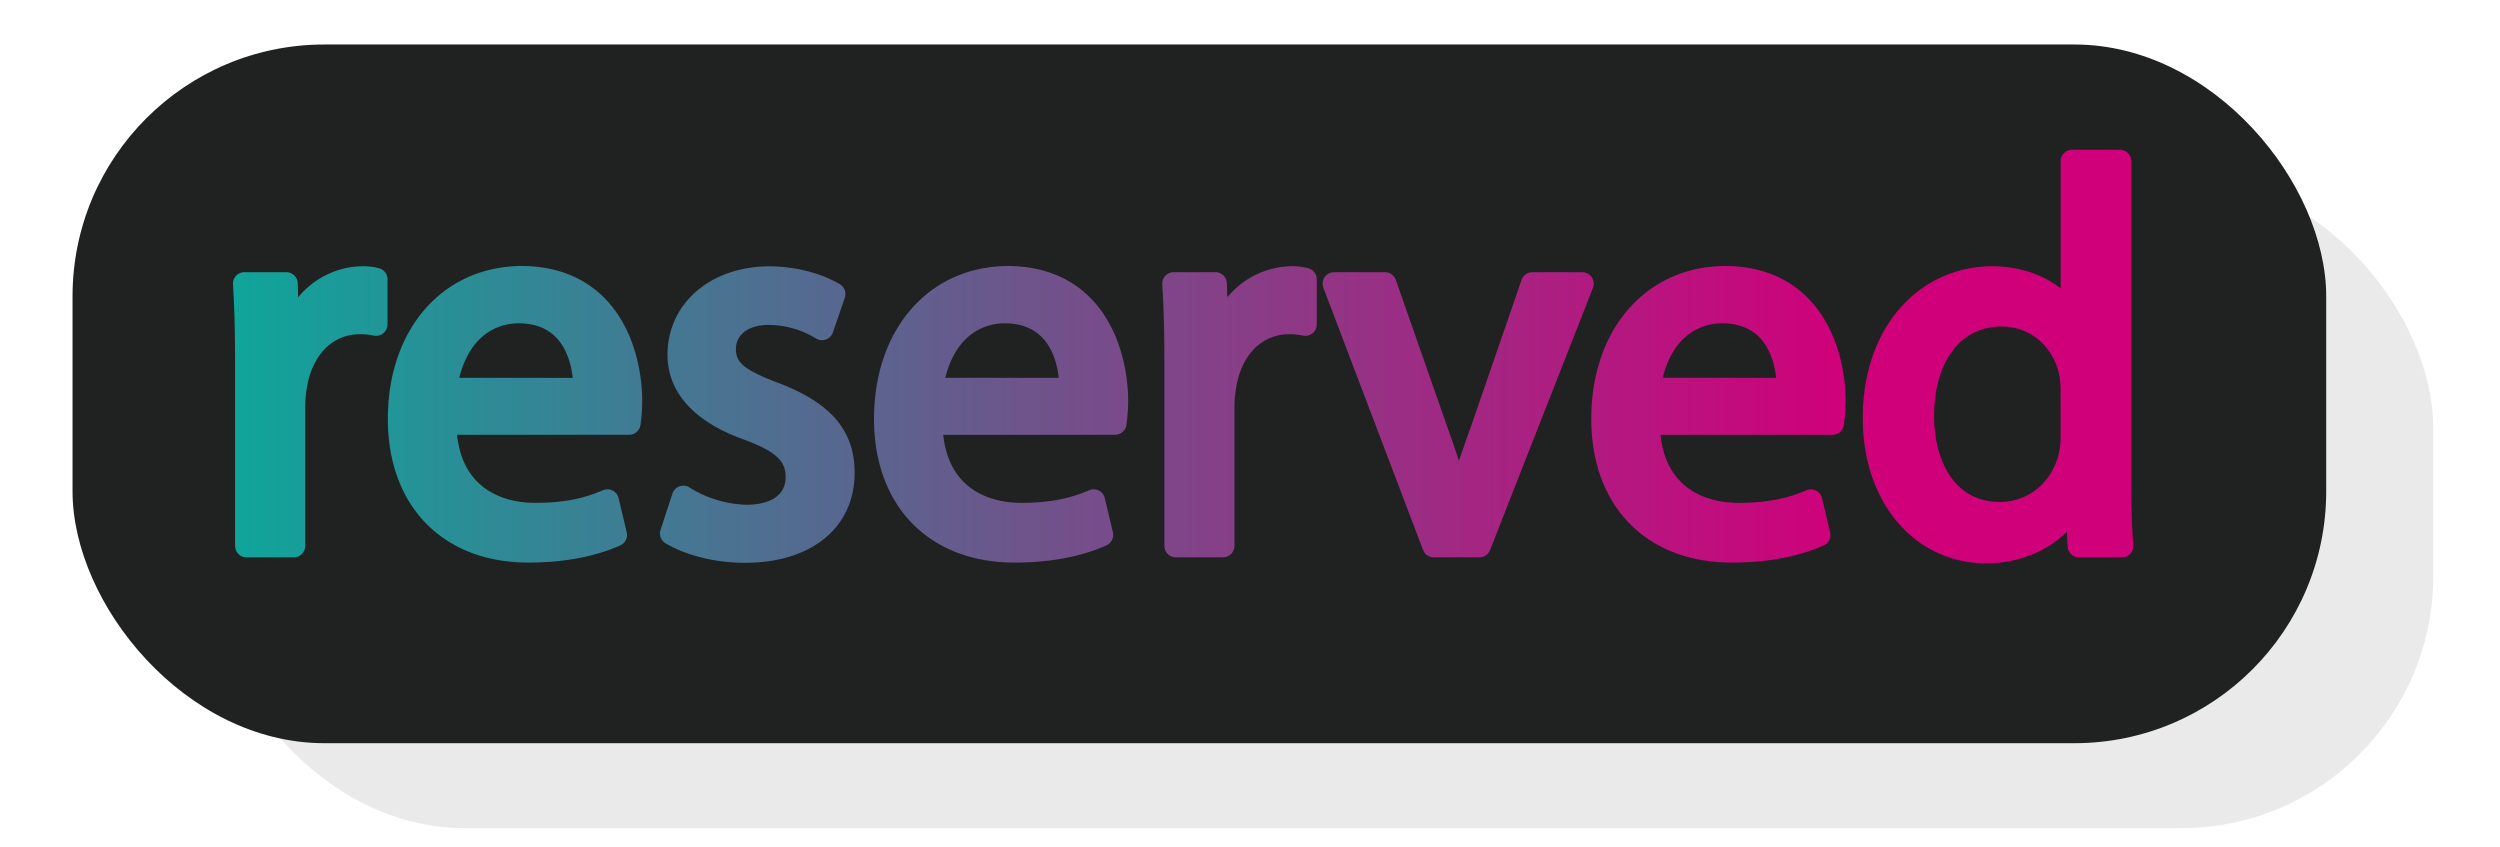 <svg id="Слой_1" data-name="Слой 1" xmlns="http://www.w3.org/2000/svg" xmlns:xlink="http://www.w3.org/1999/xlink" viewBox="0 0 872.01 295.3"><defs><style>.cls-1,.cls-2{fill:#202121;}.cls-1{isolation:isolate;opacity:0.09;}.cls-3{fill:url(#Безымянный_градиент_98);}</style><linearGradient id="Безымянный_градиент_98" x1="81.26" y1="124.36" x2="744.13" y2="124.36" gradientUnits="userSpaceOnUse"><stop offset="0" stop-color="#0fa59b"/><stop offset="0.85" stop-color="#d0007b"/></linearGradient></defs><rect class="cls-1" x="73.94" y="61.3" width="774.78" height="227.55" rx="87.86"/><rect class="cls-2" x="25.3" y="15.52" width="786.09" height="243.71" rx="87.86"/><path class="cls-3" d="M298.1,164.9c0,19.08-15,31.41-38.21,31.41-10.29,0-20.4-2.48-27.73-6.79a4,4,0,0,1-1.77-4.7l4.16-12.66a4,4,0,0,1,2.47-2.53,4,4,0,0,1,3.51.43,39.45,39.45,0,0,0,19.74,6c8.75,0,13.76-3.5,13.76-9.61,0-5-2.29-8.6-14.39-13.07-22.15-7.89-26.81-20.47-26.81-29.64,0-17.87,15-30.84,35.57-30.84,8.77,0,17.94,2.33,24.53,6.23a4,4,0,0,1,1.74,4.74l-4.16,12.1a4,4,0,0,1-5.92,2.08A31.69,31.69,0,0,0,268,113.34c-6.87,0-11.31,3.32-11.31,8.47,0,4.8,3.18,7.33,14.81,11.76C289.9,140.57,298.1,150.23,298.1,164.9Zm-82.45-55c7.55,11.44,8.36,24.83,8.36,30a60.86,60.86,0,0,1-.5,7.43l-.09.77a4,4,0,0,1-4,3.55h-60c2.28,21.42,19.7,23.75,27.13,23.75,11.76,0,18.37-2.12,23.76-4.4a3.94,3.94,0,0,1,3.37.11,4,4,0,0,1,2.09,2.64l2.83,11.91a4,4,0,0,1-2.24,4.57c-6.09,2.75-16.59,6-32.08,6-29.75,0-49-19.68-49-50.12,0-31.4,19.29-53.33,46.9-53.33C196.74,92.86,208.3,98.75,215.65,109.9Zm-15.88,21.9c-.39-3.67-1.68-9.91-5.88-14.18-3.16-3.22-7.53-4.85-13-4.85-4.81,0-16.36,1.87-20.71,19ZM132.15,93.55a21.85,21.85,0,0,0-5.69-.69A29.45,29.45,0,0,0,104,103.71l-.15-4.9a4,4,0,0,0-4-3.87H85.26a4,4,0,0,0-4,4.27c.51,7.76.74,16.48.74,28.27v62.93a4,4,0,0,0,4,4h16.45a4,4,0,0,0,4-4V141.65a43,43,0,0,1,.69-7c2-11.15,9.06-18.07,18.36-18.07a21.26,21.26,0,0,1,4.81.47,4,4,0,0,0,4.86-3.9V97.43A4,4,0,0,0,132.15,93.55Zm253,16.35c7.55,11.44,8.36,24.83,8.36,30a61.18,61.18,0,0,1-.5,7.43l-.09.77a4,4,0,0,1-4,3.55H329c2.28,21.42,19.7,23.75,27.13,23.75,11.76,0,18.37-2.12,23.76-4.4a4,4,0,0,1,5.46,2.75l2.83,11.91a4,4,0,0,1-2.24,4.57c-6.09,2.75-16.6,6-32.08,6-29.75,0-49-19.68-49-50.12,0-31.4,19.29-53.33,46.9-53.33C366.27,92.86,377.83,98.75,385.18,109.9ZM369.3,131.8c-.39-3.68-1.68-9.91-5.88-14.18-3.16-3.22-7.53-4.85-13-4.85-4.81,0-16.36,1.87-20.71,19Zm374.82,58.25a4,4,0,0,1-4,4.36H725.2a4,4,0,0,1-4-3.81l-.25-5.1c-7.11,7-17.28,11-28.08,11-25,0-43.12-21.23-43.12-50.49-.1-16.39,5.19-30.8,14.89-40.56a42.21,42.21,0,0,1,30.12-12.58c9.27,0,17.73,2.74,24,7.73V56.23a4,4,0,0,1,4-4h16.64a4,4,0,0,1,4,4V166.79C743.38,172.44,743.47,183,744.12,190.05Zm-25.38-53.88a26,26,0,0,0-.61-5.94l0-.15c-1.87-8.05-8.81-16.18-20.1-16.18-14.22,0-23.41,12.31-23.41,31.34,0,13.77,6,29.83,23,29.83,9.82,0,18.06-6.74,20.49-16.78h0a24.76,24.76,0,0,0,.64-6.23ZM635.41,109.9c7.55,11.44,8.37,24.83,8.37,30a60.8,60.8,0,0,1-.51,7.43l-.09.77a4,4,0,0,1-4,3.55h-60c2.28,21.42,19.7,23.75,27.13,23.75,11.76,0,18.37-2.12,23.77-4.4a4,4,0,0,1,5.45,2.75l2.83,11.91a4,4,0,0,1-2.24,4.57c-6.09,2.75-16.59,6-32.08,6-29.75,0-49-19.68-49-50.12,0-31.4,19.29-53.33,46.91-53.33C616.5,92.86,628.06,98.75,635.41,109.9Zm-15.88,21.9c-.39-3.68-1.68-9.91-5.88-14.18-3.16-3.22-7.53-4.85-13-4.85-4.81,0-16.36,1.87-20.71,19ZM555.2,96.69a4,4,0,0,0-3.31-1.75H534.5a4,4,0,0,0-3.78,2.7L513,149c-1.73,4.78-3,8.47-4.13,11.72-1.15-3.6-2.47-7.44-4-11.69l-18-51.41a4,4,0,0,0-3.77-2.68H465.33a4,4,0,0,0-3.74,5.42l34.78,91.48a4,4,0,0,0,3.74,2.57H516a4,4,0,0,0,3.73-2.53l35.91-91.48A4,4,0,0,0,555.2,96.69Zm-98.92-3.14a21.8,21.8,0,0,0-5.69-.69,29.47,29.47,0,0,0-22.5,10.85l-.15-4.9a4,4,0,0,0-4-3.87H409.39a4,4,0,0,0-4,4.27c.51,7.76.75,16.48.75,28.27v62.93a4,4,0,0,0,4,4h16.44a4,4,0,0,0,4-4V141.65a43,43,0,0,1,.69-7c2-11.15,9.06-18.07,18.37-18.07a21.22,21.22,0,0,1,4.8.47,4,4,0,0,0,3.37-.78,4,4,0,0,0,1.49-3.12V97.43A4,4,0,0,0,456.28,93.55Z"/></svg>
